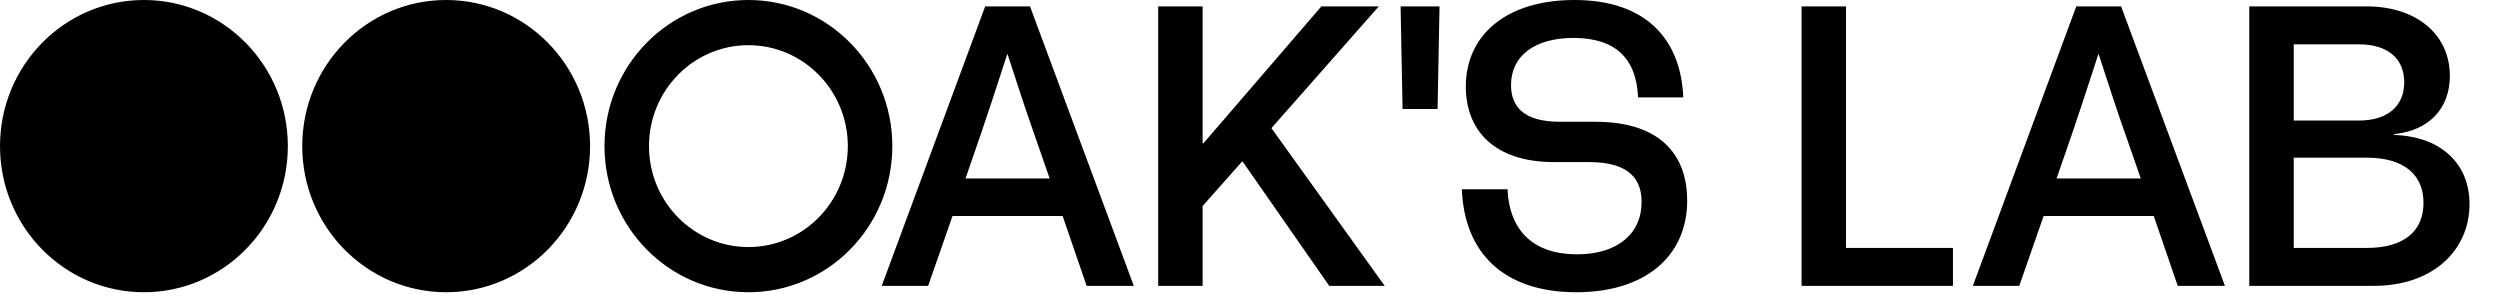 <svg width="100%" height="100%" viewBox="0 0 132 16" fill="none" xmlns="http://www.w3.org/2000/svg">
<path fill-rule="evenodd" clip-rule="evenodd" d="M83.229 15.43C86.863 15.43 89.084 13.533 89.084 10.582C89.084 8.432 87.922 6.429 84.226 6.429H82.357C80.405 6.429 79.782 5.586 79.782 4.49C79.782 2.951 81.028 2.003 83.084 2.003C85.285 2.003 86.406 3.078 86.489 5.143H88.877C88.752 2.087 86.925 0 83.125 0C79.554 0 77.395 1.834 77.395 4.574C77.395 6.872 78.89 8.558 82.046 8.558H83.914C86.115 8.558 86.676 9.549 86.676 10.666C86.676 12.352 85.388 13.428 83.271 13.428C81.007 13.428 79.699 12.226 79.596 9.992H77.187C77.312 13.343 79.388 15.43 83.229 15.43ZM46.556 15.093H49.006L50.294 11.404H56.107L57.374 15.093H59.865L54.384 0.337H52.017L46.556 15.093ZM50.979 9.422L51.809 7.019C52.184 5.925 52.515 4.907 52.827 3.95L52.827 3.949L52.827 3.949V3.949L52.827 3.949L52.827 3.948C52.947 3.579 53.064 3.219 53.18 2.867H53.201C53.291 3.142 53.382 3.422 53.475 3.707L53.476 3.71L53.476 3.71V3.71C53.81 4.735 54.165 5.824 54.571 6.977L55.422 9.422H50.979ZM61.152 15.093H63.498V10.877L65.575 8.537H65.616L70.184 15.093H73.112L67.132 6.766L72.8 0.337H69.769L63.54 7.567H63.498V0.337H61.152V15.093ZM75.903 5.755H74.055L73.951 0.337H76.007L75.903 5.755ZM97.469 0.337V13.09H103.116V15.093H95.123V0.337H97.469ZM106.617 15.093H104.167L109.627 0.337H111.994L117.476 15.093H114.984L113.718 11.404H107.904L106.617 15.093ZM109.42 7.019L108.589 9.422H113.032L112.181 6.977C111.775 5.824 111.421 4.735 111.086 3.71L111.085 3.705L111.08 3.691C110.989 3.412 110.9 3.137 110.811 2.867H110.79C110.675 3.217 110.558 3.576 110.439 3.944L110.437 3.949L110.437 3.949L110.437 3.95C110.125 4.907 109.794 5.925 109.42 7.019ZM118.762 15.093H125.344C128.458 15.093 130.39 13.217 130.39 10.771C130.39 8.685 128.936 7.209 126.403 7.125V7.083C128.272 6.893 129.352 5.713 129.352 4.005C129.352 1.813 127.587 0.337 124.95 0.337H118.762V15.093ZM121.109 13.09V8.326H124.97C126.943 8.326 127.961 9.233 127.961 10.708C127.961 12.163 126.985 13.09 124.97 13.09H121.109ZM121.109 6.366V2.34H124.535C126.133 2.34 126.943 3.141 126.943 4.342C126.943 5.565 126.112 6.366 124.535 6.366H121.109ZM7.599 15.43C11.796 15.43 15.198 11.976 15.198 7.715C15.198 3.454 11.796 0 7.599 0C3.402 0 0 3.454 0 7.715C0 11.976 3.402 15.43 7.599 15.43ZM23.557 15.43C27.754 15.43 31.156 11.976 31.156 7.715C31.156 3.454 27.754 0 23.557 0C19.36 0 15.958 3.454 15.958 7.715C15.958 11.976 19.36 15.43 23.557 15.43ZM39.516 15.43C35.319 15.43 31.917 11.976 31.917 7.715C31.917 3.454 35.319 0 39.516 0C43.713 0 47.115 3.454 47.115 7.715C47.115 11.976 43.713 15.43 39.516 15.43ZM39.516 13.044C42.415 13.044 44.765 10.658 44.765 7.715C44.765 4.772 42.415 2.386 39.516 2.386C36.617 2.386 34.267 4.772 34.267 7.715C34.267 10.658 36.617 13.044 39.516 13.044Z" fill="currentColor"></path>
</svg>